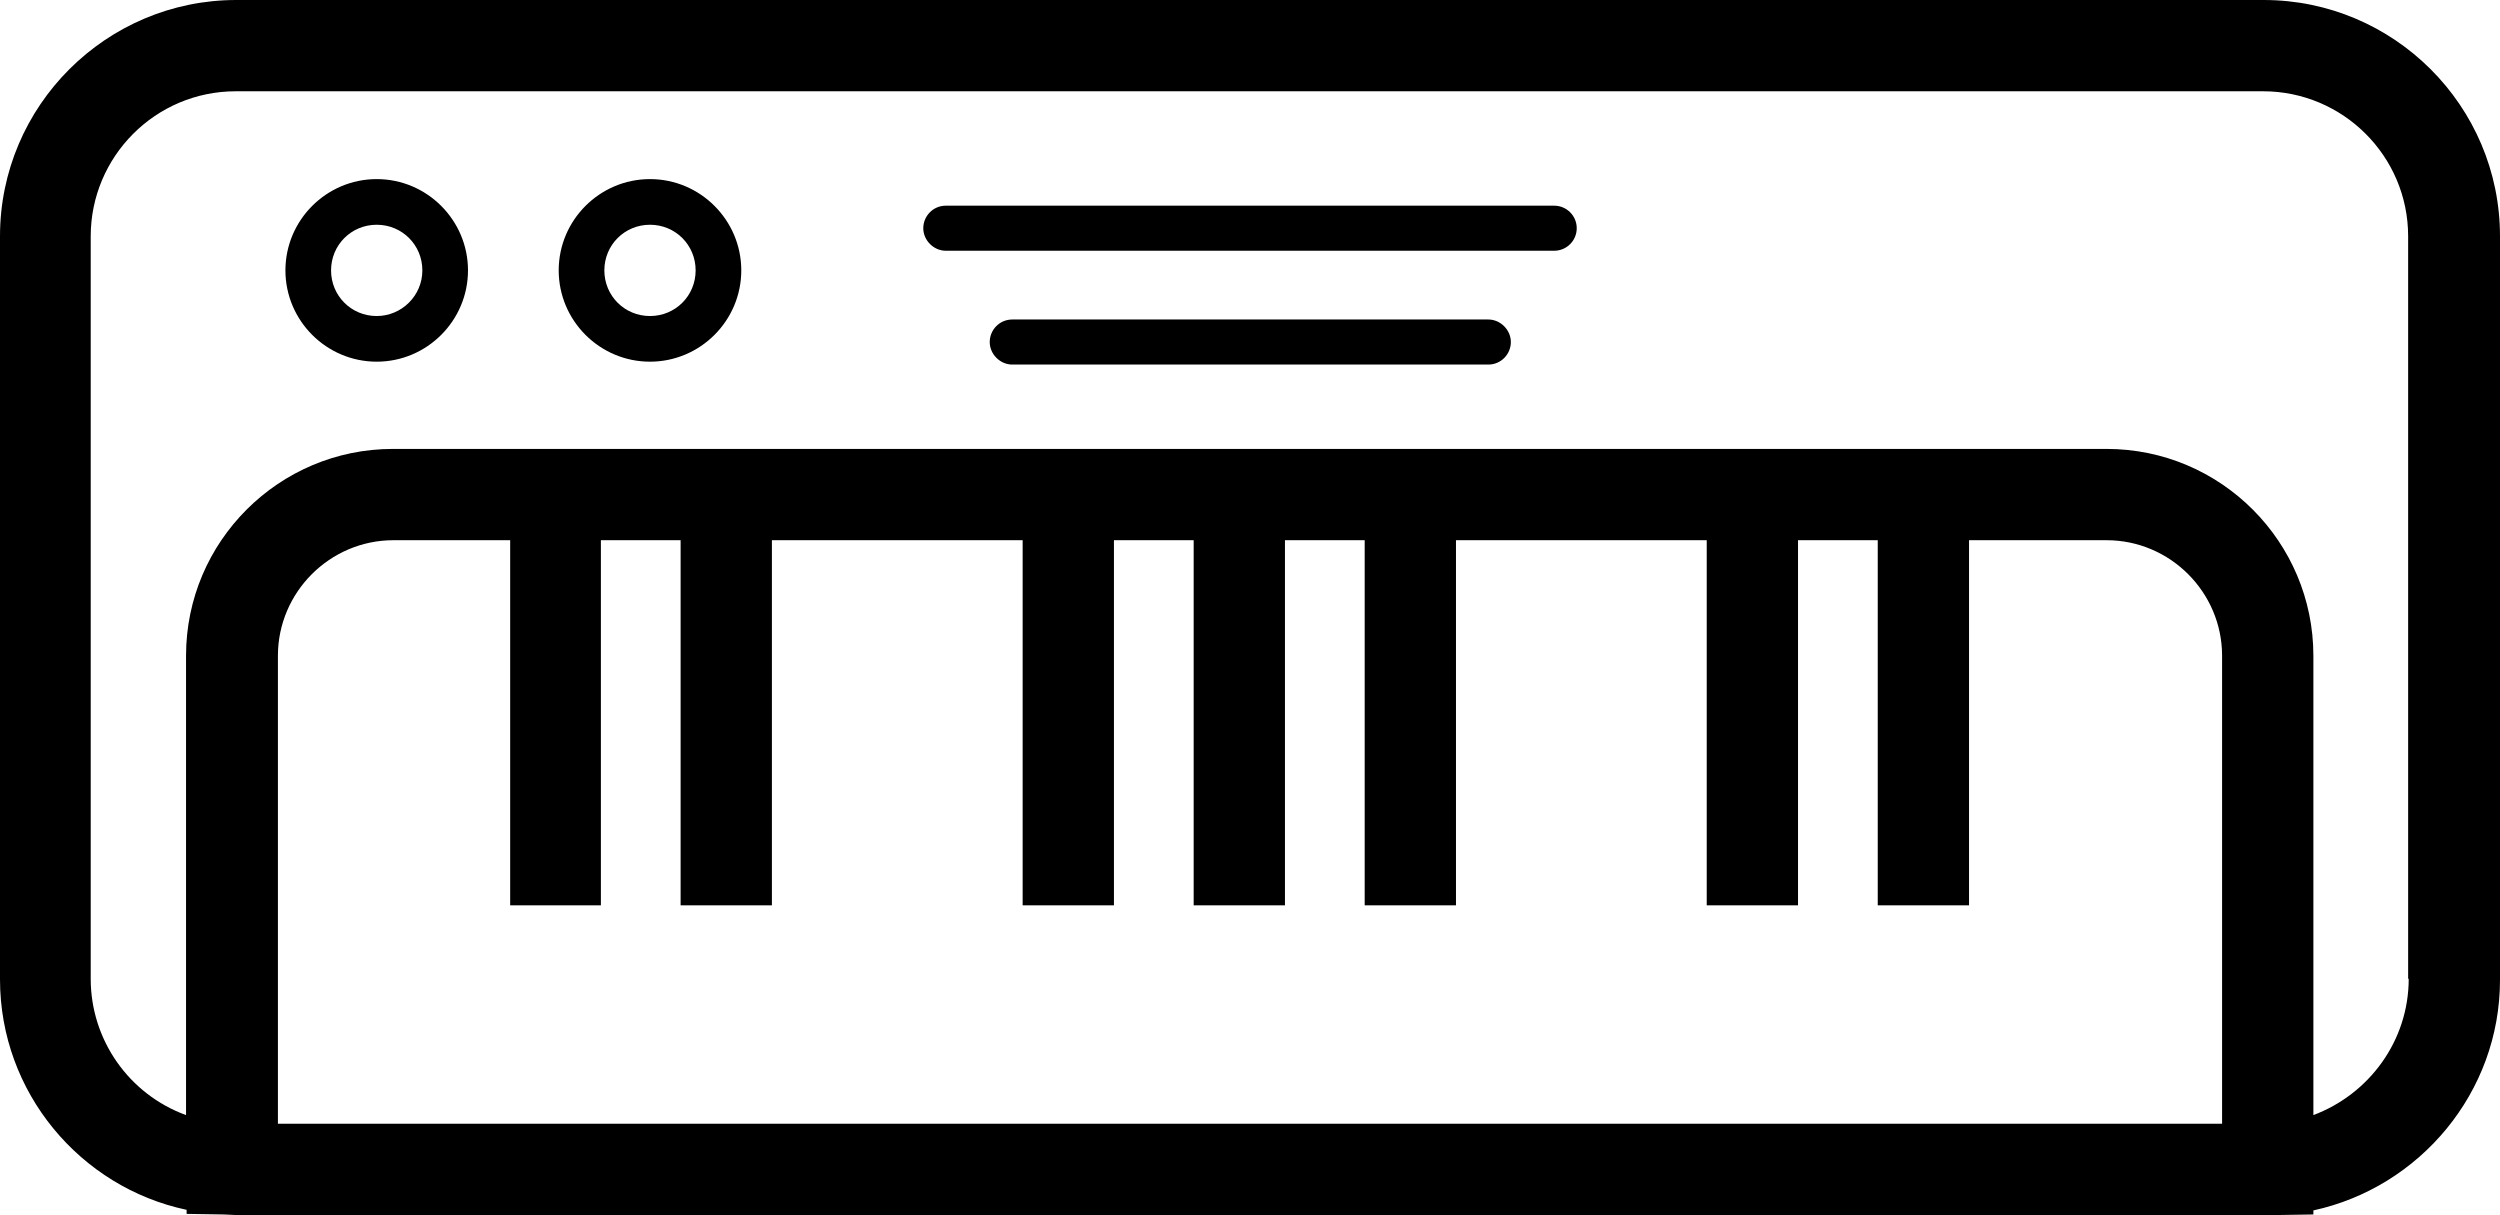 <?xml version="1.0" standalone="no"?><!-- Generator: Gravit.io --><svg xmlns="http://www.w3.org/2000/svg" xmlns:xlink="http://www.w3.org/1999/xlink" style="isolation:isolate" viewBox="-87.48 419.851 194.072 94.322" width="194.072" height="94.322"><defs><clipPath id="_clipPath_CjzoreSrWve9RDFlGqlBqIC6bwJgQtvK"><rect x="-87.48" y="419.851" width="194.072" height="94.322"/></clipPath></defs><g clip-path="url(#_clipPath_CjzoreSrWve9RDFlGqlBqIC6bwJgQtvK)"><path d=" M 88.248 419.851 L -69.136 419.851 C -79.227 419.851 -87.48 428.058 -87.48 438.195 L -87.48 495.874 C -87.48 504.664 -81.245 512.02 -72.993 513.769 L -72.993 514.083 L -70.122 514.128 C -69.808 514.128 -69.45 514.173 -69.136 514.173 L 89.235 514.173 L 92.105 514.128 L 92.105 513.814 C 100.358 512.02 106.592 504.664 106.592 495.918 L 106.592 438.195 C 106.592 428.058 98.339 419.851 88.248 419.851 Z  M -40.834 490.133 L -40.834 461.787 L -34.645 461.787 L -34.645 490.133 L -27.558 490.133 L -27.558 461.787 L -8.093 461.787 L -8.093 490.133 L -1.006 490.133 L -1.006 461.787 L 5.183 461.787 L 5.183 490.133 L 12.27 490.133 L 12.27 461.787 L 18.459 461.787 L 18.459 490.133 L 25.546 490.133 L 25.546 461.787 L 45.011 461.787 L 45.011 490.133 L 52.098 490.133 L 52.098 461.787 L 58.287 461.787 L 58.287 490.133 L 65.374 490.133 L 65.374 461.787 L 76.048 461.787 C 80.982 461.787 85.018 465.823 85.018 470.757 L 85.018 507.086 L -65.906 507.086 L -65.906 470.757 C -65.906 465.823 -61.87 461.787 -56.936 461.787 L -47.876 461.787 L -47.876 490.133 L -40.834 490.133 L -40.834 490.133 Z  M 99.505 495.829 C 99.505 500.673 96.411 504.799 92.105 506.414 L 92.105 470.757 C 92.105 461.921 84.929 454.7 76.048 454.7 L -56.981 454.7 C -65.817 454.7 -73.038 461.876 -73.038 470.757 L -73.038 506.414 C -77.484 504.792 -80.442 500.562 -80.438 495.829 L -80.438 438.195 C -80.438 432.005 -75.415 426.937 -69.18 426.937 L 88.203 426.937 C 94.392 426.937 99.461 431.96 99.461 438.195 L 99.461 495.829 L 99.505 495.829 L 99.505 495.829 Z  M -58.237 433.754 C -62.139 433.754 -65.323 436.939 -65.323 440.841 C -65.323 444.743 -62.139 447.928 -58.237 447.928 C -54.335 447.928 -51.15 444.743 -51.15 440.841 C -51.15 436.939 -54.335 433.754 -58.237 433.754 Z  M -58.237 444.384 C -60.21 444.384 -61.78 442.814 -61.78 440.841 C -61.78 438.868 -60.21 437.298 -58.237 437.298 C -56.263 437.298 -54.693 438.868 -54.693 440.841 C -54.693 442.814 -56.308 444.384 -58.237 444.384 Z  M -37.022 433.754 C -40.924 433.754 -44.109 436.939 -44.109 440.841 C -44.109 444.743 -40.924 447.928 -37.022 447.928 C -33.12 447.928 -29.935 444.743 -29.935 440.841 C -29.935 436.939 -33.12 433.754 -37.022 433.754 Z  M -37.022 444.384 C -38.995 444.384 -40.565 442.814 -40.565 440.841 C -40.565 438.868 -38.995 437.298 -37.022 437.298 C -35.049 437.298 -33.479 438.868 -33.479 440.841 C -33.479 442.814 -35.049 444.384 -37.022 444.384 Z  M 33.17 435.818 L -14.058 435.818 C -15.045 435.818 -15.807 436.625 -15.807 437.567 C -15.807 438.509 -15 439.316 -14.058 439.316 L 33.17 439.316 C 34.136 439.316 34.92 438.533 34.92 437.567 C 34.92 436.601 34.136 435.818 33.17 435.818 Z  M 28.057 444.653 L -8.9 444.653 C -9.887 444.653 -10.649 445.461 -10.649 446.403 C -10.649 447.344 -9.842 448.152 -8.9 448.152 L 28.057 448.152 C 29.044 448.152 29.806 447.344 29.806 446.403 C 29.806 445.461 28.999 444.653 28.057 444.653 L 28.057 444.653 Z " fill="rgb(0,0,0)"/></g></svg>